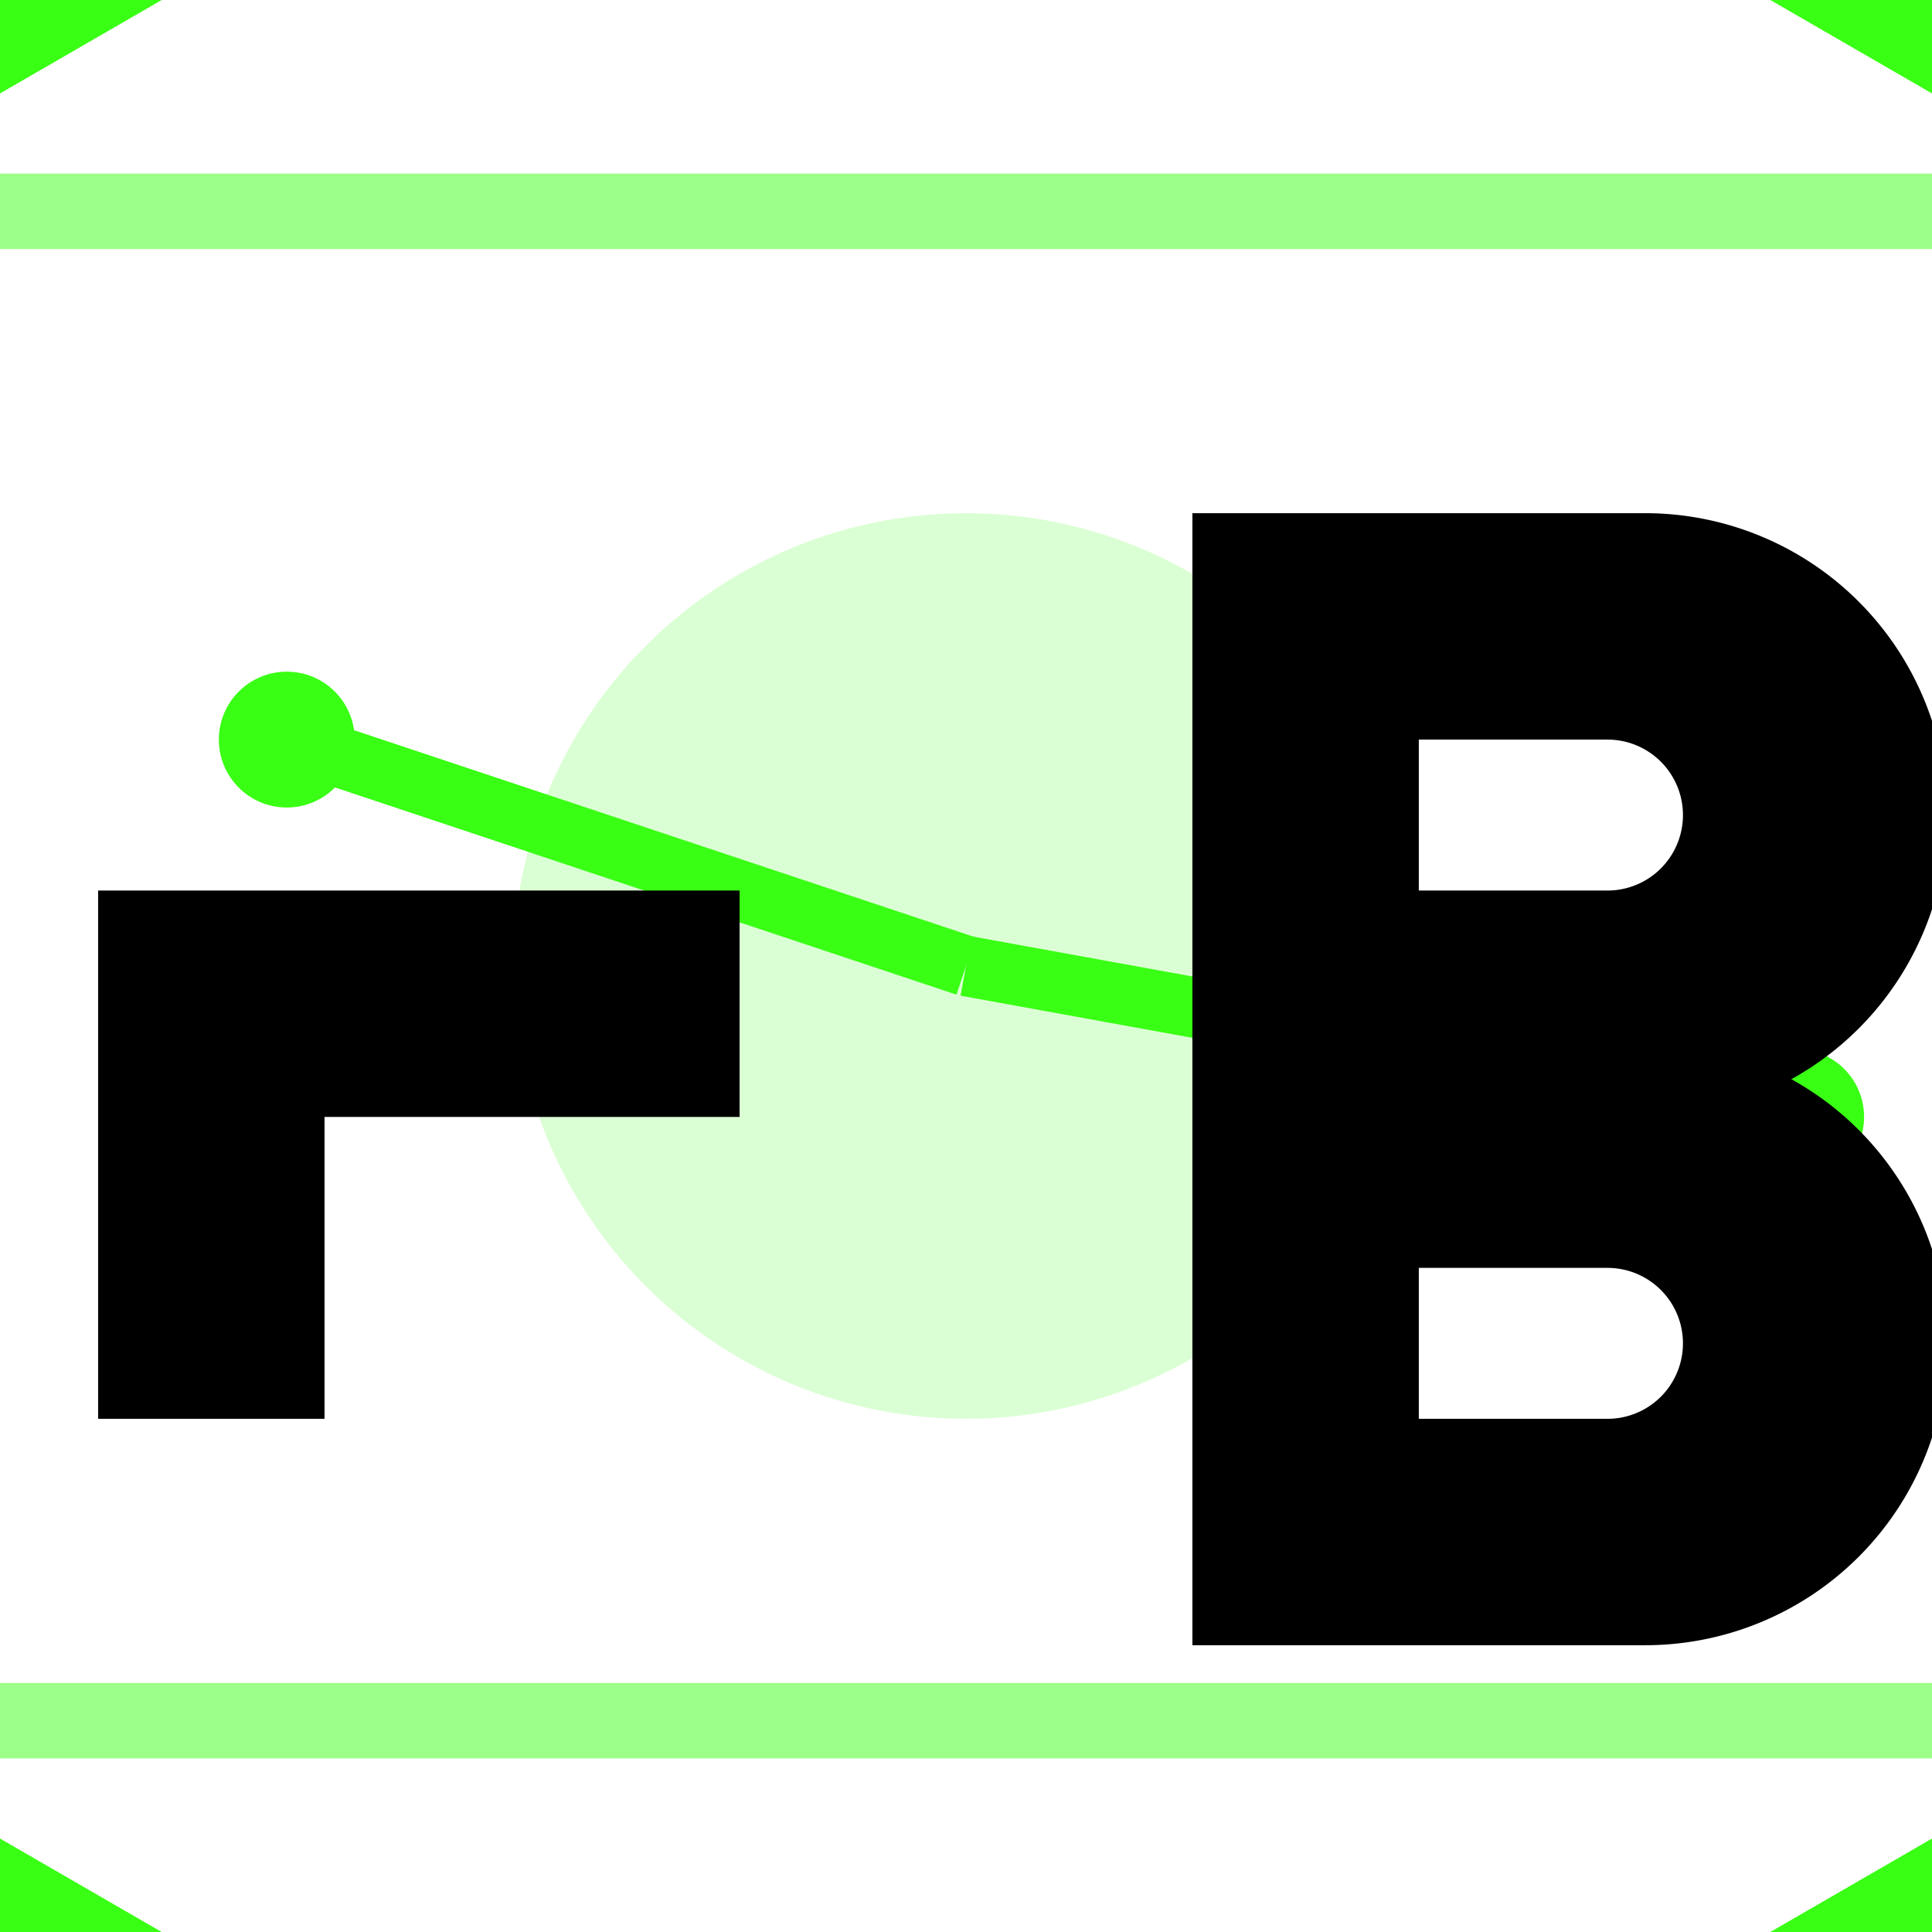 <?xml version="1.0" encoding="UTF-8"?>
<svg xmlns="http://www.w3.org/2000/svg" width="256" height="256" viewBox="0 0 256 256">


    <g transform="translate(128.0,128.0)">
      <polygon points="0,-200 173,-100 173,100 0,200 -173,100 -173,-100" fill="none" stroke="#39FF14" stroke-width="18" stroke-linejoin="round"/>
      <!-- Inner lines like a simplified ball/circuit -->
      <line x1="-173" y1="-100" x2="173" y2="-100" stroke="#39FF14" stroke-width="10" opacity="0.5"/>
      <line x1="-173" y1="100" x2="173" y2="100" stroke="#39FF14" stroke-width="10" opacity="0.5"/>
      <circle cx="0" cy="0" r="60" fill="#39FF14" opacity="0.18"/>
      <!-- Nodes -->
      <circle cx="-90" cy="-30" r="9" fill="#39FF14"/>
      <circle cx="110" cy="20" r="9" fill="#39FF14"/>
      <line x1="-90" y1="-30" x2="0" y2="0" stroke="#39FF14" stroke-width="8"/>
      <line x1="0" y1="0" x2="110" y2="20" stroke="#39FF14" stroke-width="8"/>
      <!-- Monogram FB -->
      <g transform="scale(1.0)">
        <path d="M-115,-10 L-30,-10 L-30,20 L-85,20 L-85,60 L-115,60 Z" fill="#000000"/>
        <path d="M30,-60 h60 a40,40 0 0 1 0,80 h-60 v-80 Z
                 M60,-30 v20 h25 a10,10 0 0 0 0,-20 Z
                 M30,10 h60 a40,40 0 0 1 0,80 h-60 v-80 Z
                 M60,40 v20 h25 a10,10 0 0 0 0,-20 Z" fill="#000000"/>
      </g>
    </g>
    
</svg>